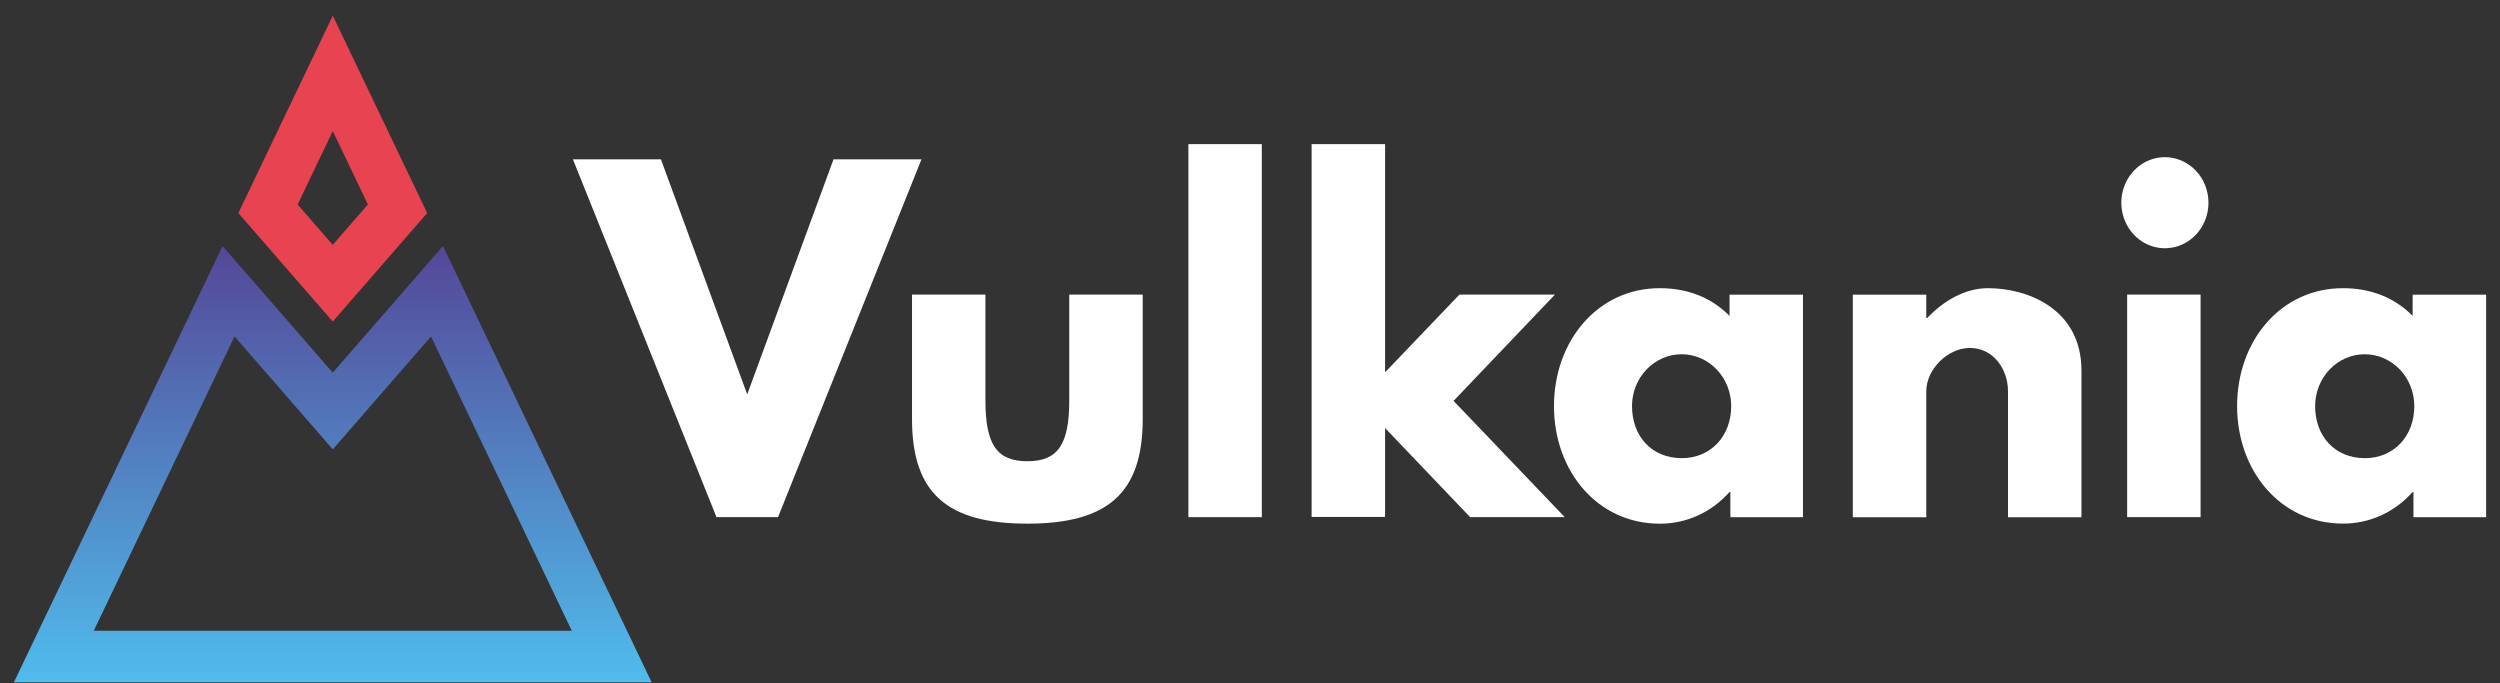 <svg width="150" height="41" viewBox="0 0 150 41" fill="none" xmlns="http://www.w3.org/2000/svg">
<rect x="0" y="0" width="150" height="41" fill="#333333" stroke="none"/>
<g clip-path="url(#clip0_2198_54455)">
<path d="M34.375 9.559H39.655L44.833 23.662L50.011 9.559H55.289L46.682 31.027H42.989L34.375 9.559Z" fill="white"/>
<path d="M59.126 24.027C59.126 26.655 59.799 27.674 61.641 27.674C63.482 27.674 64.155 26.658 64.155 24.027V17.678H68.563V25.148C68.563 29.622 66.422 31.419 61.641 31.419C56.859 31.419 54.721 29.622 54.721 25.148V17.678H59.126V24.027Z" fill="white"/>
<path d="M71.304 8.648H75.709V31.029H71.304V8.648Z" fill="white"/>
<path d="M87.214 24.054L93.885 31.029H88.209L83.105 25.684V31.018H78.697V8.648H83.105V22.338L87.563 17.678H93.294L87.214 24.054Z" fill="white"/>
<path d="M99.588 17.291C101.308 17.291 102.726 17.887 103.772 18.955V17.679H108.178V31.03H103.822V29.519H103.772C103.239 30.122 102.592 30.603 101.872 30.93C101.152 31.258 100.374 31.424 99.588 31.421C95.851 31.421 93.239 28.272 93.239 24.367C93.239 20.463 95.856 17.291 99.588 17.291ZM100.909 27.49C102.626 27.49 103.872 26.188 103.872 24.365C103.872 23.54 103.558 22.749 103 22.166C102.442 21.583 101.686 21.255 100.897 21.255C100.108 21.255 99.351 21.583 98.793 22.166C98.235 22.749 97.921 23.54 97.921 24.365C97.921 26.191 99.118 27.49 100.909 27.49Z" fill="white"/>
<path d="M111.168 17.679H115.576V19.085H115.626C116.623 18.044 117.891 17.291 119.286 17.291C121.626 17.291 124.888 18.512 124.888 22.24V31.035H120.48V23.482C120.48 22.156 119.61 20.877 118.19 20.877C116.869 20.877 115.576 22.154 115.576 23.482V31.035H111.168V17.679Z" fill="white"/>
<path d="M132.508 12.162C132.508 12.702 132.355 13.23 132.068 13.68C131.78 14.129 131.372 14.479 130.895 14.686C130.417 14.893 129.891 14.947 129.384 14.841C128.877 14.736 128.411 14.476 128.046 14.094C127.68 13.712 127.431 13.225 127.33 12.695C127.23 12.165 127.281 11.616 127.479 11.116C127.677 10.617 128.012 10.19 128.442 9.89C128.872 9.59 129.377 9.43 129.894 9.43C130.587 9.43 131.252 9.718 131.743 10.23C132.233 10.742 132.508 11.437 132.508 12.162ZM127.629 31.029H132.035V17.678H127.629V31.029Z" fill="white"/>
<path d="M140.575 17.291C142.294 17.291 143.712 17.887 144.759 18.955V17.679H149.167V31.03H144.808V29.519H144.759C144.225 30.121 143.578 30.601 142.858 30.927C142.137 31.254 141.36 31.42 140.575 31.415C136.837 31.415 134.226 28.266 134.226 24.362C134.226 20.458 136.842 17.291 140.575 17.291ZM141.895 27.49C143.612 27.49 144.858 26.188 144.858 24.365C144.858 23.54 144.545 22.749 143.987 22.166C143.429 21.583 142.672 21.255 141.883 21.255C141.094 21.255 140.337 21.583 139.779 22.166C139.221 22.749 138.908 23.54 138.908 24.365C138.908 26.191 140.104 27.49 141.895 27.49Z" fill="white"/>
<path d="M25.861 20.187L34.308 37.843H5.627L14.072 20.187L17.777 24.443L19.968 26.961L22.16 24.443L25.861 20.187ZM26.578 14.762L19.965 22.359L13.354 14.762L0.833 40.94H39.1L26.578 14.762Z" fill="url(#paint0_linear_2198_54455)"/>
<path d="M19.967 7.867L22.073 12.268L19.965 14.691L17.859 12.271L19.967 7.867ZM19.967 0.941L14.301 12.784L19.965 19.295L25.631 12.784L19.967 0.941Z" fill="#E74350"/>
</g>
<defs>
<linearGradient id="paint0_linear_2198_54455" x1="19.968" y1="40.94" x2="19.968" y2="14.762" gradientUnits="userSpaceOnUse">
<stop stop-color="#50BCEC"/>
<stop offset="1" stop-color="#544797"/>
</linearGradient>
<clipPath id="clip0_2198_54455">
<rect width="148.333" height="40" fill="white" transform="translate(0.833 0.941)"/>
</clipPath>
</defs>
</svg>
